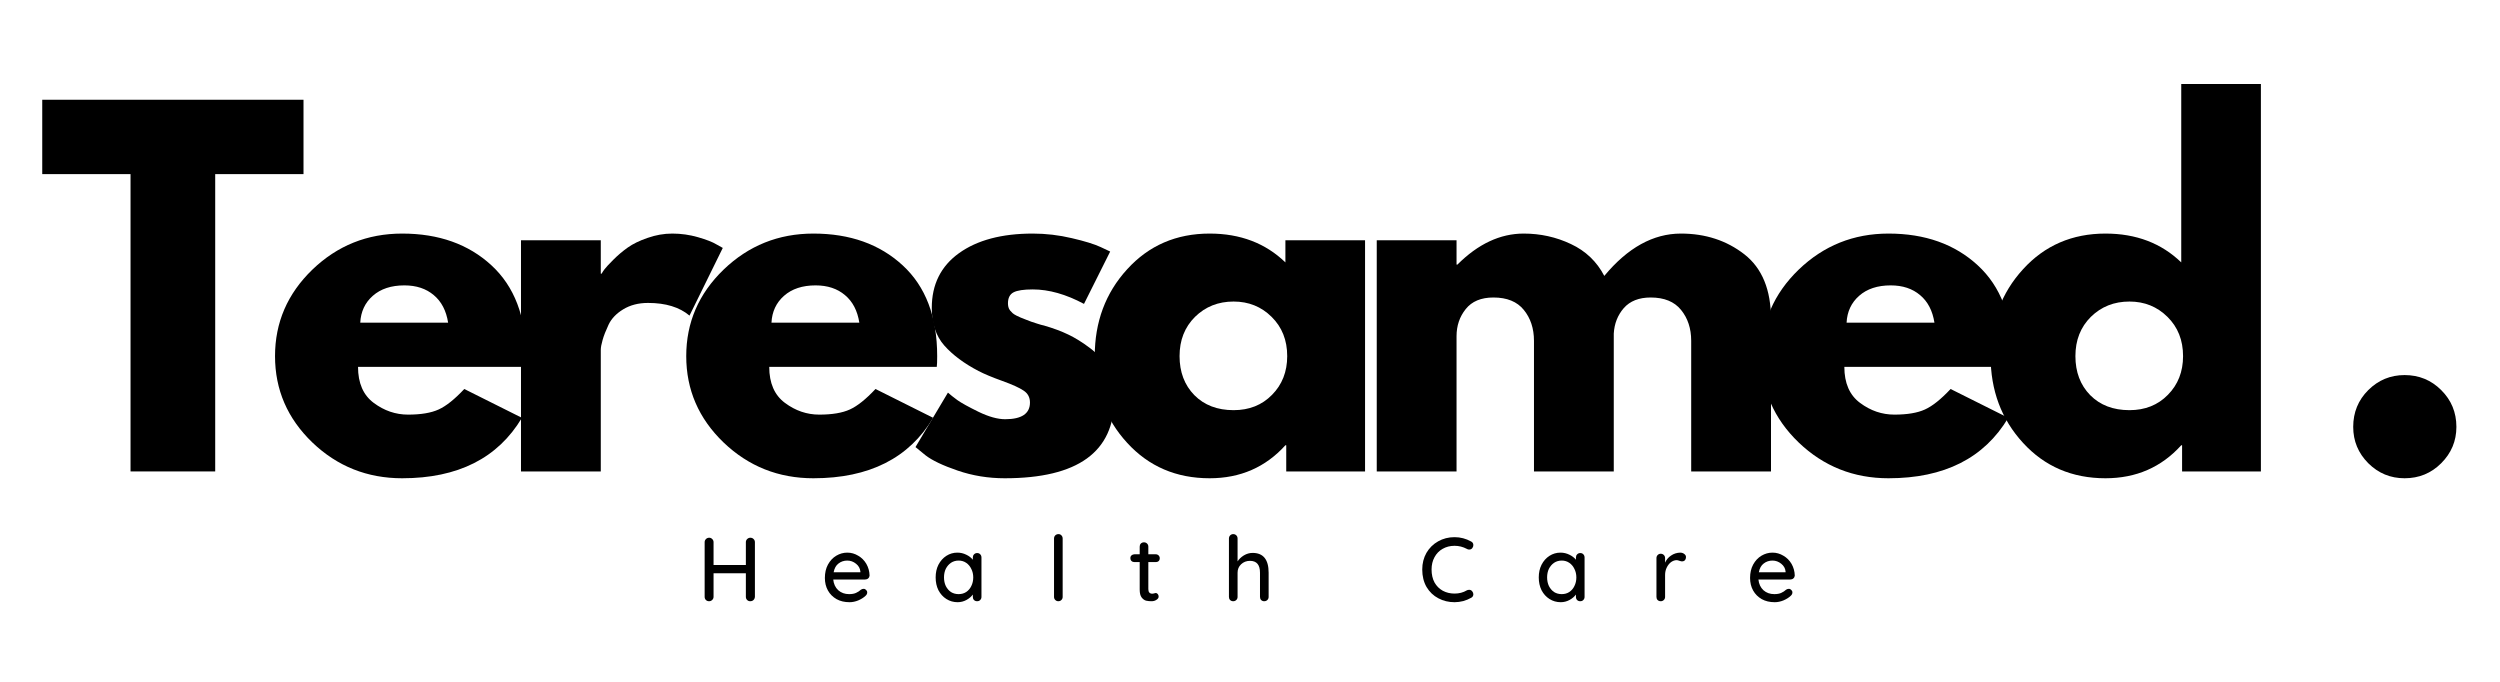 <svg xmlns="http://www.w3.org/2000/svg" xmlns:xlink="http://www.w3.org/1999/xlink" width="374" zoomAndPan="magnify" viewBox="0 0 280.5 76.5" height="102" preserveAspectRatio="xMidYMid meet" version="1.0"><defs><g/></defs><g fill="#000000" fill-opacity="1"><g transform="translate(4.334, 52.895)"><g><path d="M 0.406 -33.359 L 0.406 -41.703 L 29.719 -41.703 L 29.719 -33.359 L 19.812 -33.359 L 19.812 0 L 10.312 0 L 10.312 -33.359 Z M 0.406 -33.359 "/></g></g></g><g fill="#000000" fill-opacity="1"><g transform="translate(29.702, 52.895)"><g><path d="M 29.266 -11.734 L 10.469 -11.734 C 10.469 -9.91 11.055 -8.562 12.234 -7.688 C 13.41 -6.812 14.691 -6.375 16.078 -6.375 C 17.523 -6.375 18.672 -6.566 19.516 -6.953 C 20.359 -7.336 21.316 -8.102 22.391 -9.25 L 28.859 -6.016 C 26.16 -1.492 21.68 0.766 15.422 0.766 C 11.504 0.766 8.145 -0.57 5.344 -3.25 C 2.551 -5.938 1.156 -9.164 1.156 -12.938 C 1.156 -16.707 2.551 -19.941 5.344 -22.641 C 8.145 -25.336 11.504 -26.688 15.422 -26.688 C 19.523 -26.688 22.863 -25.5 25.438 -23.125 C 28.02 -20.75 29.312 -17.352 29.312 -12.938 C 29.312 -12.332 29.297 -11.93 29.266 -11.734 Z M 10.719 -16.688 L 20.578 -16.688 C 20.367 -18.031 19.832 -19.062 18.969 -19.781 C 18.113 -20.508 17.016 -20.875 15.672 -20.875 C 14.191 -20.875 13.008 -20.484 12.125 -19.703 C 11.25 -18.93 10.781 -17.926 10.719 -16.688 Z M 10.719 -16.688 "/></g></g></g><g fill="#000000" fill-opacity="1"><g transform="translate(55.424, 52.895)"><g><path d="M 3.031 0 L 3.031 -25.938 L 11.984 -25.938 L 11.984 -22.188 L 12.078 -22.188 C 12.148 -22.32 12.258 -22.488 12.406 -22.688 C 12.562 -22.895 12.891 -23.25 13.391 -23.75 C 13.898 -24.258 14.441 -24.719 15.016 -25.125 C 15.586 -25.531 16.328 -25.891 17.234 -26.203 C 18.141 -26.523 19.066 -26.688 20.016 -26.688 C 20.992 -26.688 21.953 -26.551 22.891 -26.281 C 23.836 -26.008 24.531 -25.738 24.969 -25.469 L 25.672 -25.078 L 21.938 -17.484 C 20.82 -18.43 19.27 -18.906 17.281 -18.906 C 16.207 -18.906 15.281 -18.664 14.5 -18.188 C 13.727 -17.719 13.18 -17.145 12.859 -16.469 C 12.547 -15.801 12.32 -15.227 12.188 -14.75 C 12.051 -14.281 11.984 -13.91 11.984 -13.641 L 11.984 0 Z M 3.031 0 "/></g></g></g><g fill="#000000" fill-opacity="1"><g transform="translate(75.84, 52.895)"><g><path d="M 29.266 -11.734 L 10.469 -11.734 C 10.469 -9.91 11.055 -8.562 12.234 -7.688 C 13.41 -6.812 14.691 -6.375 16.078 -6.375 C 17.523 -6.375 18.672 -6.566 19.516 -6.953 C 20.359 -7.336 21.316 -8.102 22.391 -9.25 L 28.859 -6.016 C 26.16 -1.492 21.68 0.766 15.422 0.766 C 11.504 0.766 8.145 -0.57 5.344 -3.25 C 2.551 -5.938 1.156 -9.164 1.156 -12.938 C 1.156 -16.707 2.551 -19.941 5.344 -22.641 C 8.145 -25.336 11.504 -26.688 15.422 -26.688 C 19.523 -26.688 22.863 -25.5 25.438 -23.125 C 28.02 -20.75 29.312 -17.352 29.312 -12.938 C 29.312 -12.332 29.297 -11.93 29.266 -11.734 Z M 10.719 -16.688 L 20.578 -16.688 C 20.367 -18.031 19.832 -19.062 18.969 -19.781 C 18.113 -20.508 17.016 -20.875 15.672 -20.875 C 14.191 -20.875 13.008 -20.484 12.125 -19.703 C 11.25 -18.93 10.781 -17.926 10.719 -16.688 Z M 10.719 -16.688 "/></g></g></g><g fill="#000000" fill-opacity="1"><g transform="translate(101.562, 52.895)"><g><path d="M 14.312 -26.688 C 15.789 -26.688 17.254 -26.516 18.703 -26.172 C 20.148 -25.836 21.227 -25.504 21.938 -25.172 L 23 -24.672 L 20.062 -18.797 C 18.039 -19.879 16.125 -20.422 14.312 -20.422 C 13.289 -20.422 12.57 -20.312 12.156 -20.094 C 11.738 -19.875 11.531 -19.461 11.531 -18.859 C 11.531 -18.723 11.547 -18.586 11.578 -18.453 C 11.609 -18.316 11.672 -18.188 11.766 -18.062 C 11.867 -17.945 11.961 -17.848 12.047 -17.766 C 12.141 -17.68 12.285 -17.586 12.484 -17.484 C 12.68 -17.391 12.836 -17.316 12.953 -17.266 C 13.078 -17.211 13.273 -17.133 13.547 -17.031 C 13.816 -16.926 14.02 -16.848 14.156 -16.797 C 14.289 -16.754 14.516 -16.68 14.828 -16.578 C 15.148 -16.473 15.395 -16.406 15.562 -16.375 C 16.613 -16.07 17.523 -15.734 18.297 -15.359 C 19.066 -14.992 19.879 -14.488 20.734 -13.844 C 21.598 -13.207 22.266 -12.398 22.734 -11.422 C 23.211 -10.441 23.453 -9.332 23.453 -8.094 C 23.453 -2.188 19.359 0.766 11.172 0.766 C 9.316 0.766 7.555 0.477 5.891 -0.094 C 4.223 -0.664 3.02 -1.238 2.281 -1.812 L 1.156 -2.734 L 4.797 -8.844 C 5.066 -8.602 5.422 -8.32 5.859 -8 C 6.297 -7.688 7.086 -7.25 8.234 -6.688 C 9.379 -6.133 10.375 -5.859 11.219 -5.859 C 13.07 -5.859 14 -6.484 14 -7.734 C 14 -8.305 13.766 -8.75 13.297 -9.062 C 12.828 -9.383 12.023 -9.75 10.891 -10.156 C 9.766 -10.562 8.879 -10.93 8.234 -11.266 C 6.617 -12.109 5.336 -13.062 4.391 -14.125 C 3.453 -15.188 2.984 -16.594 2.984 -18.344 C 2.984 -20.977 4 -23.023 6.031 -24.484 C 8.07 -25.953 10.832 -26.688 14.312 -26.688 Z M 14.312 -26.688 "/></g></g></g><g fill="#000000" fill-opacity="1"><g transform="translate(121.675, 52.895)"><g><path d="M 4.797 -3.203 C 2.367 -5.848 1.156 -9.094 1.156 -12.938 C 1.156 -16.781 2.367 -20.031 4.797 -22.688 C 7.223 -25.352 10.305 -26.688 14.047 -26.688 C 17.484 -26.688 20.316 -25.609 22.547 -23.453 L 22.547 -25.938 L 31.484 -25.938 L 31.484 0 L 22.641 0 L 22.641 -2.938 L 22.547 -2.938 C 20.316 -0.469 17.484 0.766 14.047 0.766 C 10.305 0.766 7.223 -0.555 4.797 -3.203 Z M 12.406 -17.344 C 11.25 -16.195 10.672 -14.727 10.672 -12.938 C 10.672 -11.156 11.223 -9.695 12.328 -8.562 C 13.441 -7.438 14.91 -6.875 16.734 -6.875 C 18.484 -6.875 19.922 -7.445 21.047 -8.594 C 22.18 -9.738 22.75 -11.188 22.75 -12.938 C 22.75 -14.727 22.164 -16.195 21 -17.344 C 19.844 -18.488 18.422 -19.062 16.734 -19.062 C 15.016 -19.062 13.57 -18.488 12.406 -17.344 Z M 12.406 -17.344 "/></g></g></g><g fill="#000000" fill-opacity="1"><g transform="translate(151.44, 52.895)"><g><path d="M 3.031 0 L 3.031 -25.938 L 11.984 -25.938 L 11.984 -23.203 L 12.078 -23.203 C 14.398 -25.523 16.879 -26.688 19.516 -26.688 C 21.398 -26.688 23.164 -26.297 24.812 -25.516 C 26.469 -24.742 27.719 -23.551 28.562 -21.938 C 31.188 -25.102 34.051 -26.688 37.156 -26.688 C 39.914 -26.688 42.289 -25.91 44.281 -24.359 C 46.27 -22.805 47.266 -20.379 47.266 -17.078 L 47.266 0 L 38.312 0 L 38.312 -14.656 C 38.312 -16.039 37.93 -17.195 37.172 -18.125 C 36.422 -19.051 35.285 -19.516 33.766 -19.516 C 32.453 -19.516 31.445 -19.117 30.75 -18.328 C 30.062 -17.535 29.688 -16.582 29.625 -15.469 L 29.625 0 L 20.672 0 L 20.672 -14.656 C 20.672 -16.039 20.289 -17.195 19.531 -18.125 C 18.781 -19.051 17.645 -19.516 16.125 -19.516 C 14.738 -19.516 13.703 -19.082 13.016 -18.219 C 12.328 -17.363 11.984 -16.348 11.984 -15.172 L 11.984 0 Z M 3.031 0 "/></g></g></g><g fill="#000000" fill-opacity="1"><g transform="translate(196.467, 52.895)"><g><path d="M 29.266 -11.734 L 10.469 -11.734 C 10.469 -9.91 11.055 -8.562 12.234 -7.688 C 13.41 -6.812 14.691 -6.375 16.078 -6.375 C 17.523 -6.375 18.672 -6.566 19.516 -6.953 C 20.359 -7.336 21.316 -8.102 22.391 -9.25 L 28.859 -6.016 C 26.16 -1.492 21.68 0.766 15.422 0.766 C 11.504 0.766 8.145 -0.57 5.344 -3.25 C 2.551 -5.938 1.156 -9.164 1.156 -12.938 C 1.156 -16.707 2.551 -19.941 5.344 -22.641 C 8.145 -25.336 11.504 -26.688 15.422 -26.688 C 19.523 -26.688 22.863 -25.5 25.438 -23.125 C 28.02 -20.75 29.312 -17.352 29.312 -12.938 C 29.312 -12.332 29.297 -11.93 29.266 -11.734 Z M 10.719 -16.688 L 20.578 -16.688 C 20.367 -18.031 19.832 -19.062 18.969 -19.781 C 18.113 -20.508 17.016 -20.875 15.672 -20.875 C 14.191 -20.875 13.008 -20.484 12.125 -19.703 C 11.25 -18.93 10.781 -17.926 10.719 -16.688 Z M 10.719 -16.688 "/></g></g></g><g fill="#000000" fill-opacity="1"><g transform="translate(222.189, 52.895)"><g><path d="M 4.797 -3.203 C 2.367 -5.848 1.156 -9.094 1.156 -12.938 C 1.156 -16.781 2.367 -20.031 4.797 -22.688 C 7.223 -25.352 10.305 -26.688 14.047 -26.688 C 17.484 -26.688 20.316 -25.609 22.547 -23.453 L 22.547 -43.469 L 31.484 -43.469 L 31.484 0 L 22.641 0 L 22.641 -2.938 L 22.547 -2.938 C 20.316 -0.469 17.484 0.766 14.047 0.766 C 10.305 0.766 7.223 -0.555 4.797 -3.203 Z M 12.406 -17.344 C 11.25 -16.195 10.672 -14.727 10.672 -12.938 C 10.672 -11.156 11.223 -9.695 12.328 -8.562 C 13.441 -7.438 14.91 -6.875 16.734 -6.875 C 18.484 -6.875 19.922 -7.445 21.047 -8.594 C 22.18 -9.738 22.75 -11.188 22.75 -12.938 C 22.75 -14.727 22.164 -16.195 21 -17.344 C 19.844 -18.488 18.422 -19.062 16.734 -19.062 C 15.016 -19.062 13.57 -18.488 12.406 -17.344 Z M 12.406 -17.344 "/></g></g></g><g fill="#000000" fill-opacity="1"><g transform="translate(251.954, 52.895)"><g/></g></g><g fill="#000000" fill-opacity="1"><g transform="translate(260.999, 52.895)"><g><path d="M 8.797 -10.812 C 10.41 -10.812 11.781 -10.25 12.906 -9.125 C 14.039 -8 14.609 -6.625 14.609 -5 C 14.609 -3.414 14.039 -2.055 12.906 -0.922 C 11.781 0.203 10.41 0.766 8.797 0.766 C 7.211 0.766 5.852 0.203 4.719 -0.922 C 3.594 -2.055 3.031 -3.414 3.031 -5 C 3.031 -6.625 3.594 -8 4.719 -9.125 C 5.852 -10.25 7.211 -10.812 8.797 -10.812 Z M 8.797 -10.812 "/></g></g></g><g fill="#000000" fill-opacity="1"><g transform="translate(78.217, 67.458)"><g><path d="M 5.969 -7.125 C 6.113 -7.125 6.234 -7.078 6.328 -6.984 C 6.43 -6.891 6.484 -6.77 6.484 -6.625 L 6.484 -0.5 C 6.473 -0.352 6.422 -0.234 6.328 -0.141 C 6.234 -0.047 6.109 0 5.953 0 C 5.816 0 5.703 -0.047 5.609 -0.141 C 5.516 -0.234 5.469 -0.352 5.469 -0.5 L 5.469 -3.141 L 1.844 -3.141 L 1.844 -0.5 C 1.844 -0.352 1.789 -0.234 1.688 -0.141 C 1.594 -0.047 1.477 0 1.344 0 C 1.195 0 1.078 -0.047 0.984 -0.141 C 0.891 -0.234 0.844 -0.352 0.844 -0.5 L 0.844 -6.625 C 0.844 -6.758 0.891 -6.875 0.984 -6.969 C 1.078 -7.07 1.203 -7.125 1.359 -7.125 C 1.492 -7.125 1.609 -7.07 1.703 -6.969 C 1.797 -6.875 1.844 -6.758 1.844 -6.625 L 1.844 -4.062 L 5.469 -4.062 L 5.469 -6.625 C 5.469 -6.758 5.516 -6.875 5.609 -6.969 C 5.711 -7.07 5.832 -7.125 5.969 -7.125 Z M 5.969 -7.125 "/></g></g></g><g fill="#000000" fill-opacity="1"><g transform="translate(92.16, 67.458)"><g><path d="M 5.406 -2.875 C 5.395 -2.75 5.344 -2.645 5.25 -2.562 C 5.156 -2.477 5.039 -2.438 4.906 -2.438 L 1.328 -2.438 C 1.379 -1.938 1.566 -1.535 1.891 -1.234 C 2.223 -0.941 2.629 -0.797 3.109 -0.797 C 3.43 -0.797 3.691 -0.844 3.891 -0.938 C 4.098 -1.031 4.281 -1.148 4.438 -1.297 C 4.539 -1.359 4.641 -1.391 4.734 -1.391 C 4.848 -1.391 4.941 -1.348 5.016 -1.266 C 5.098 -1.191 5.141 -1.098 5.141 -0.984 C 5.141 -0.836 5.07 -0.707 4.938 -0.594 C 4.738 -0.406 4.473 -0.238 4.141 -0.094 C 3.816 0.039 3.488 0.109 3.156 0.109 C 2.602 0.109 2.117 -0.004 1.703 -0.234 C 1.285 -0.473 0.961 -0.797 0.734 -1.203 C 0.504 -1.617 0.391 -2.086 0.391 -2.609 C 0.391 -3.18 0.504 -3.68 0.734 -4.109 C 0.973 -4.547 1.285 -4.879 1.672 -5.109 C 2.055 -5.336 2.469 -5.453 2.906 -5.453 C 3.344 -5.453 3.75 -5.336 4.125 -5.109 C 4.508 -4.891 4.816 -4.582 5.047 -4.188 C 5.273 -3.789 5.395 -3.352 5.406 -2.875 Z M 2.906 -4.562 C 2.531 -4.562 2.203 -4.453 1.922 -4.234 C 1.641 -4.023 1.457 -3.695 1.375 -3.25 L 4.375 -3.25 L 4.375 -3.328 C 4.344 -3.68 4.18 -3.973 3.891 -4.203 C 3.598 -4.441 3.27 -4.562 2.906 -4.562 Z M 2.906 -4.562 "/></g></g></g><g fill="#000000" fill-opacity="1"><g transform="translate(104.589, 67.458)"><g><path d="M 5.047 -5.406 C 5.191 -5.406 5.305 -5.359 5.391 -5.266 C 5.484 -5.172 5.531 -5.051 5.531 -4.906 L 5.531 -0.484 C 5.531 -0.348 5.484 -0.234 5.391 -0.141 C 5.305 -0.047 5.191 0 5.047 0 C 4.898 0 4.781 -0.047 4.688 -0.141 C 4.602 -0.234 4.562 -0.348 4.562 -0.484 L 4.562 -0.75 C 4.383 -0.508 4.145 -0.305 3.844 -0.141 C 3.539 0.023 3.211 0.109 2.859 0.109 C 2.398 0.109 1.977 -0.008 1.594 -0.25 C 1.219 -0.488 0.922 -0.816 0.703 -1.234 C 0.492 -1.66 0.391 -2.141 0.391 -2.672 C 0.391 -3.203 0.492 -3.676 0.703 -4.094 C 0.922 -4.52 1.219 -4.852 1.594 -5.094 C 1.969 -5.332 2.379 -5.453 2.828 -5.453 C 3.18 -5.453 3.516 -5.375 3.828 -5.219 C 4.141 -5.07 4.383 -4.883 4.562 -4.656 L 4.562 -4.906 C 4.562 -5.039 4.602 -5.156 4.688 -5.25 C 4.781 -5.352 4.898 -5.406 5.047 -5.406 Z M 2.969 -0.797 C 3.289 -0.797 3.57 -0.875 3.812 -1.031 C 4.062 -1.195 4.254 -1.422 4.391 -1.703 C 4.535 -1.992 4.609 -2.316 4.609 -2.672 C 4.609 -3.023 4.535 -3.344 4.391 -3.625 C 4.254 -3.914 4.062 -4.145 3.812 -4.312 C 3.57 -4.477 3.289 -4.562 2.969 -4.562 C 2.645 -4.562 2.359 -4.477 2.109 -4.312 C 1.867 -4.145 1.676 -3.922 1.531 -3.641 C 1.395 -3.359 1.328 -3.035 1.328 -2.672 C 1.328 -2.316 1.395 -1.992 1.531 -1.703 C 1.676 -1.422 1.867 -1.195 2.109 -1.031 C 2.359 -0.875 2.645 -0.797 2.969 -0.797 Z M 2.969 -0.797 "/></g></g></g><g fill="#000000" fill-opacity="1"><g transform="translate(117.465, 67.458)"><g><path d="M 1.766 -0.484 C 1.766 -0.348 1.719 -0.234 1.625 -0.141 C 1.531 -0.047 1.414 0 1.281 0 C 1.145 0 1.031 -0.047 0.938 -0.141 C 0.844 -0.234 0.797 -0.348 0.797 -0.484 L 0.797 -7.031 C 0.797 -7.176 0.844 -7.297 0.938 -7.391 C 1.039 -7.484 1.16 -7.531 1.297 -7.531 C 1.43 -7.531 1.539 -7.484 1.625 -7.391 C 1.719 -7.297 1.766 -7.176 1.766 -7.031 Z M 1.766 -0.484 "/></g></g></g><g fill="#000000" fill-opacity="1"><g transform="translate(126.671, 67.458)"><g><path d="M 2.172 -4.391 L 2.172 -1.359 C 2.172 -1.016 2.32 -0.844 2.625 -0.844 C 2.676 -0.844 2.738 -0.852 2.812 -0.875 C 2.895 -0.906 2.961 -0.922 3.016 -0.922 C 3.098 -0.922 3.172 -0.879 3.234 -0.797 C 3.297 -0.723 3.328 -0.629 3.328 -0.516 C 3.328 -0.379 3.242 -0.258 3.078 -0.156 C 2.922 -0.051 2.738 0 2.531 0 C 2.312 0 2.109 -0.02 1.922 -0.062 C 1.734 -0.113 1.566 -0.234 1.422 -0.422 C 1.273 -0.617 1.203 -0.914 1.203 -1.312 L 1.203 -4.391 L 0.609 -4.391 C 0.484 -4.391 0.375 -4.43 0.281 -4.516 C 0.195 -4.598 0.156 -4.703 0.156 -4.828 C 0.156 -4.961 0.195 -5.066 0.281 -5.141 C 0.375 -5.223 0.484 -5.266 0.609 -5.266 L 1.203 -5.266 L 1.203 -6.125 C 1.203 -6.258 1.242 -6.375 1.328 -6.469 C 1.422 -6.562 1.539 -6.609 1.688 -6.609 C 1.82 -6.609 1.938 -6.562 2.031 -6.469 C 2.125 -6.375 2.172 -6.258 2.172 -6.125 L 2.172 -5.266 L 3.016 -5.266 C 3.141 -5.266 3.242 -5.223 3.328 -5.141 C 3.41 -5.055 3.453 -4.953 3.453 -4.828 C 3.453 -4.691 3.41 -4.582 3.328 -4.5 C 3.242 -4.426 3.141 -4.391 3.016 -4.391 Z M 2.172 -4.391 "/></g></g></g><g fill="#000000" fill-opacity="1"><g transform="translate(137.168, 67.458)"><g><path d="M 3.375 -5.422 C 4.57 -5.422 5.172 -4.68 5.172 -3.203 L 5.172 -0.484 C 5.172 -0.348 5.125 -0.234 5.031 -0.141 C 4.938 -0.047 4.816 0 4.672 0 C 4.535 0 4.422 -0.047 4.328 -0.141 C 4.242 -0.234 4.203 -0.348 4.203 -0.484 L 4.203 -3.203 C 4.203 -4.086 3.828 -4.531 3.078 -4.531 C 2.68 -4.531 2.348 -4.398 2.078 -4.141 C 1.816 -3.891 1.688 -3.578 1.688 -3.203 L 1.688 -0.484 C 1.688 -0.348 1.641 -0.234 1.547 -0.141 C 1.453 -0.047 1.336 0 1.203 0 C 1.055 0 0.938 -0.047 0.844 -0.141 C 0.758 -0.234 0.719 -0.348 0.719 -0.484 L 0.719 -7.031 C 0.719 -7.176 0.766 -7.297 0.859 -7.391 C 0.953 -7.484 1.066 -7.531 1.203 -7.531 C 1.336 -7.531 1.453 -7.484 1.547 -7.391 C 1.641 -7.297 1.688 -7.176 1.688 -7.031 L 1.688 -4.469 C 1.852 -4.727 2.086 -4.953 2.391 -5.141 C 2.703 -5.328 3.031 -5.422 3.375 -5.422 Z M 3.375 -5.422 "/></g></g></g><g fill="#000000" fill-opacity="1"><g transform="translate(149.688, 67.458)"><g/></g></g><g fill="#000000" fill-opacity="1"><g transform="translate(159.138, 67.458)"><g><path d="M 5.922 -6.703 C 6.086 -6.617 6.172 -6.484 6.172 -6.297 C 6.172 -6.172 6.129 -6.055 6.047 -5.953 C 5.961 -5.848 5.848 -5.797 5.703 -5.797 C 5.609 -5.797 5.52 -5.82 5.438 -5.875 C 5.008 -6.102 4.551 -6.219 4.062 -6.219 C 3.562 -6.219 3.113 -6.102 2.719 -5.875 C 2.332 -5.656 2.031 -5.344 1.812 -4.938 C 1.594 -4.539 1.484 -4.082 1.484 -3.562 C 1.484 -3 1.594 -2.516 1.812 -2.109 C 2.039 -1.703 2.352 -1.391 2.75 -1.172 C 3.145 -0.961 3.582 -0.859 4.062 -0.859 C 4.57 -0.859 5.031 -0.977 5.438 -1.219 C 5.508 -1.258 5.598 -1.281 5.703 -1.281 C 5.848 -1.281 5.961 -1.223 6.047 -1.109 C 6.129 -1.004 6.172 -0.895 6.172 -0.781 C 6.172 -0.695 6.148 -0.617 6.109 -0.547 C 6.066 -0.484 6.008 -0.43 5.938 -0.391 C 5.664 -0.234 5.363 -0.109 5.031 -0.016 C 4.707 0.066 4.383 0.109 4.062 0.109 C 3.406 0.109 2.801 -0.035 2.25 -0.328 C 1.695 -0.617 1.254 -1.039 0.922 -1.594 C 0.598 -2.156 0.438 -2.812 0.438 -3.562 C 0.438 -4.25 0.594 -4.867 0.906 -5.422 C 1.227 -5.973 1.664 -6.406 2.219 -6.719 C 2.77 -7.031 3.383 -7.188 4.062 -7.188 C 4.727 -7.188 5.348 -7.023 5.922 -6.703 Z M 5.922 -6.703 "/></g></g></g><g fill="#000000" fill-opacity="1"><g transform="translate(172.258, 67.458)"><g><path d="M 5.047 -5.406 C 5.191 -5.406 5.305 -5.359 5.391 -5.266 C 5.484 -5.172 5.531 -5.051 5.531 -4.906 L 5.531 -0.484 C 5.531 -0.348 5.484 -0.234 5.391 -0.141 C 5.305 -0.047 5.191 0 5.047 0 C 4.898 0 4.781 -0.047 4.688 -0.141 C 4.602 -0.234 4.562 -0.348 4.562 -0.484 L 4.562 -0.75 C 4.383 -0.508 4.145 -0.305 3.844 -0.141 C 3.539 0.023 3.211 0.109 2.859 0.109 C 2.398 0.109 1.977 -0.008 1.594 -0.25 C 1.219 -0.488 0.922 -0.816 0.703 -1.234 C 0.492 -1.66 0.391 -2.141 0.391 -2.672 C 0.391 -3.203 0.492 -3.676 0.703 -4.094 C 0.922 -4.52 1.219 -4.852 1.594 -5.094 C 1.969 -5.332 2.379 -5.453 2.828 -5.453 C 3.18 -5.453 3.516 -5.375 3.828 -5.219 C 4.141 -5.07 4.383 -4.883 4.562 -4.656 L 4.562 -4.906 C 4.562 -5.039 4.602 -5.156 4.688 -5.25 C 4.781 -5.352 4.898 -5.406 5.047 -5.406 Z M 2.969 -0.797 C 3.289 -0.797 3.57 -0.875 3.812 -1.031 C 4.062 -1.195 4.254 -1.422 4.391 -1.703 C 4.535 -1.992 4.609 -2.316 4.609 -2.672 C 4.609 -3.023 4.535 -3.344 4.391 -3.625 C 4.254 -3.914 4.062 -4.145 3.812 -4.312 C 3.57 -4.477 3.289 -4.562 2.969 -4.562 C 2.645 -4.562 2.359 -4.477 2.109 -4.312 C 1.867 -4.145 1.676 -3.922 1.531 -3.641 C 1.395 -3.359 1.328 -3.035 1.328 -2.672 C 1.328 -2.316 1.395 -1.992 1.531 -1.703 C 1.676 -1.422 1.867 -1.195 2.109 -1.031 C 2.359 -0.875 2.645 -0.797 2.969 -0.797 Z M 2.969 -0.797 "/></g></g></g><g fill="#000000" fill-opacity="1"><g transform="translate(185.135, 67.458)"><g><path d="M 3.375 -5.453 C 3.551 -5.453 3.703 -5.406 3.828 -5.312 C 3.961 -5.219 4.031 -5.102 4.031 -4.969 C 4.031 -4.812 3.988 -4.688 3.906 -4.594 C 3.82 -4.508 3.719 -4.469 3.594 -4.469 C 3.531 -4.469 3.438 -4.488 3.312 -4.531 C 3.176 -4.582 3.066 -4.609 2.984 -4.609 C 2.773 -4.609 2.566 -4.535 2.359 -4.391 C 2.16 -4.242 2 -4.039 1.875 -3.781 C 1.75 -3.531 1.688 -3.25 1.688 -2.938 L 1.688 -0.484 C 1.688 -0.348 1.641 -0.234 1.547 -0.141 C 1.453 -0.047 1.336 0 1.203 0 C 1.055 0 0.938 -0.047 0.844 -0.141 C 0.758 -0.234 0.719 -0.348 0.719 -0.484 L 0.719 -4.844 C 0.719 -4.977 0.766 -5.094 0.859 -5.188 C 0.953 -5.281 1.066 -5.328 1.203 -5.328 C 1.336 -5.328 1.453 -5.281 1.547 -5.188 C 1.641 -5.094 1.688 -4.977 1.688 -4.844 L 1.688 -4.328 C 1.832 -4.66 2.055 -4.926 2.359 -5.125 C 2.66 -5.332 3 -5.441 3.375 -5.453 Z M 3.375 -5.453 "/></g></g></g><g fill="#000000" fill-opacity="1"><g transform="translate(195.967, 67.458)"><g><path d="M 5.406 -2.875 C 5.395 -2.75 5.344 -2.645 5.25 -2.562 C 5.156 -2.477 5.039 -2.438 4.906 -2.438 L 1.328 -2.438 C 1.379 -1.938 1.566 -1.535 1.891 -1.234 C 2.223 -0.941 2.629 -0.797 3.109 -0.797 C 3.43 -0.797 3.691 -0.844 3.891 -0.938 C 4.098 -1.031 4.281 -1.148 4.438 -1.297 C 4.539 -1.359 4.641 -1.391 4.734 -1.391 C 4.848 -1.391 4.941 -1.348 5.016 -1.266 C 5.098 -1.191 5.141 -1.098 5.141 -0.984 C 5.141 -0.836 5.07 -0.707 4.938 -0.594 C 4.738 -0.406 4.473 -0.238 4.141 -0.094 C 3.816 0.039 3.488 0.109 3.156 0.109 C 2.602 0.109 2.117 -0.004 1.703 -0.234 C 1.285 -0.473 0.961 -0.797 0.734 -1.203 C 0.504 -1.617 0.391 -2.086 0.391 -2.609 C 0.391 -3.18 0.504 -3.68 0.734 -4.109 C 0.973 -4.547 1.285 -4.879 1.672 -5.109 C 2.055 -5.336 2.469 -5.453 2.906 -5.453 C 3.344 -5.453 3.75 -5.336 4.125 -5.109 C 4.508 -4.891 4.816 -4.582 5.047 -4.188 C 5.273 -3.789 5.395 -3.352 5.406 -2.875 Z M 2.906 -4.562 C 2.531 -4.562 2.203 -4.453 1.922 -4.234 C 1.641 -4.023 1.457 -3.695 1.375 -3.25 L 4.375 -3.25 L 4.375 -3.328 C 4.344 -3.68 4.18 -3.973 3.891 -4.203 C 3.598 -4.441 3.27 -4.562 2.906 -4.562 Z M 2.906 -4.562 "/></g></g></g></svg>